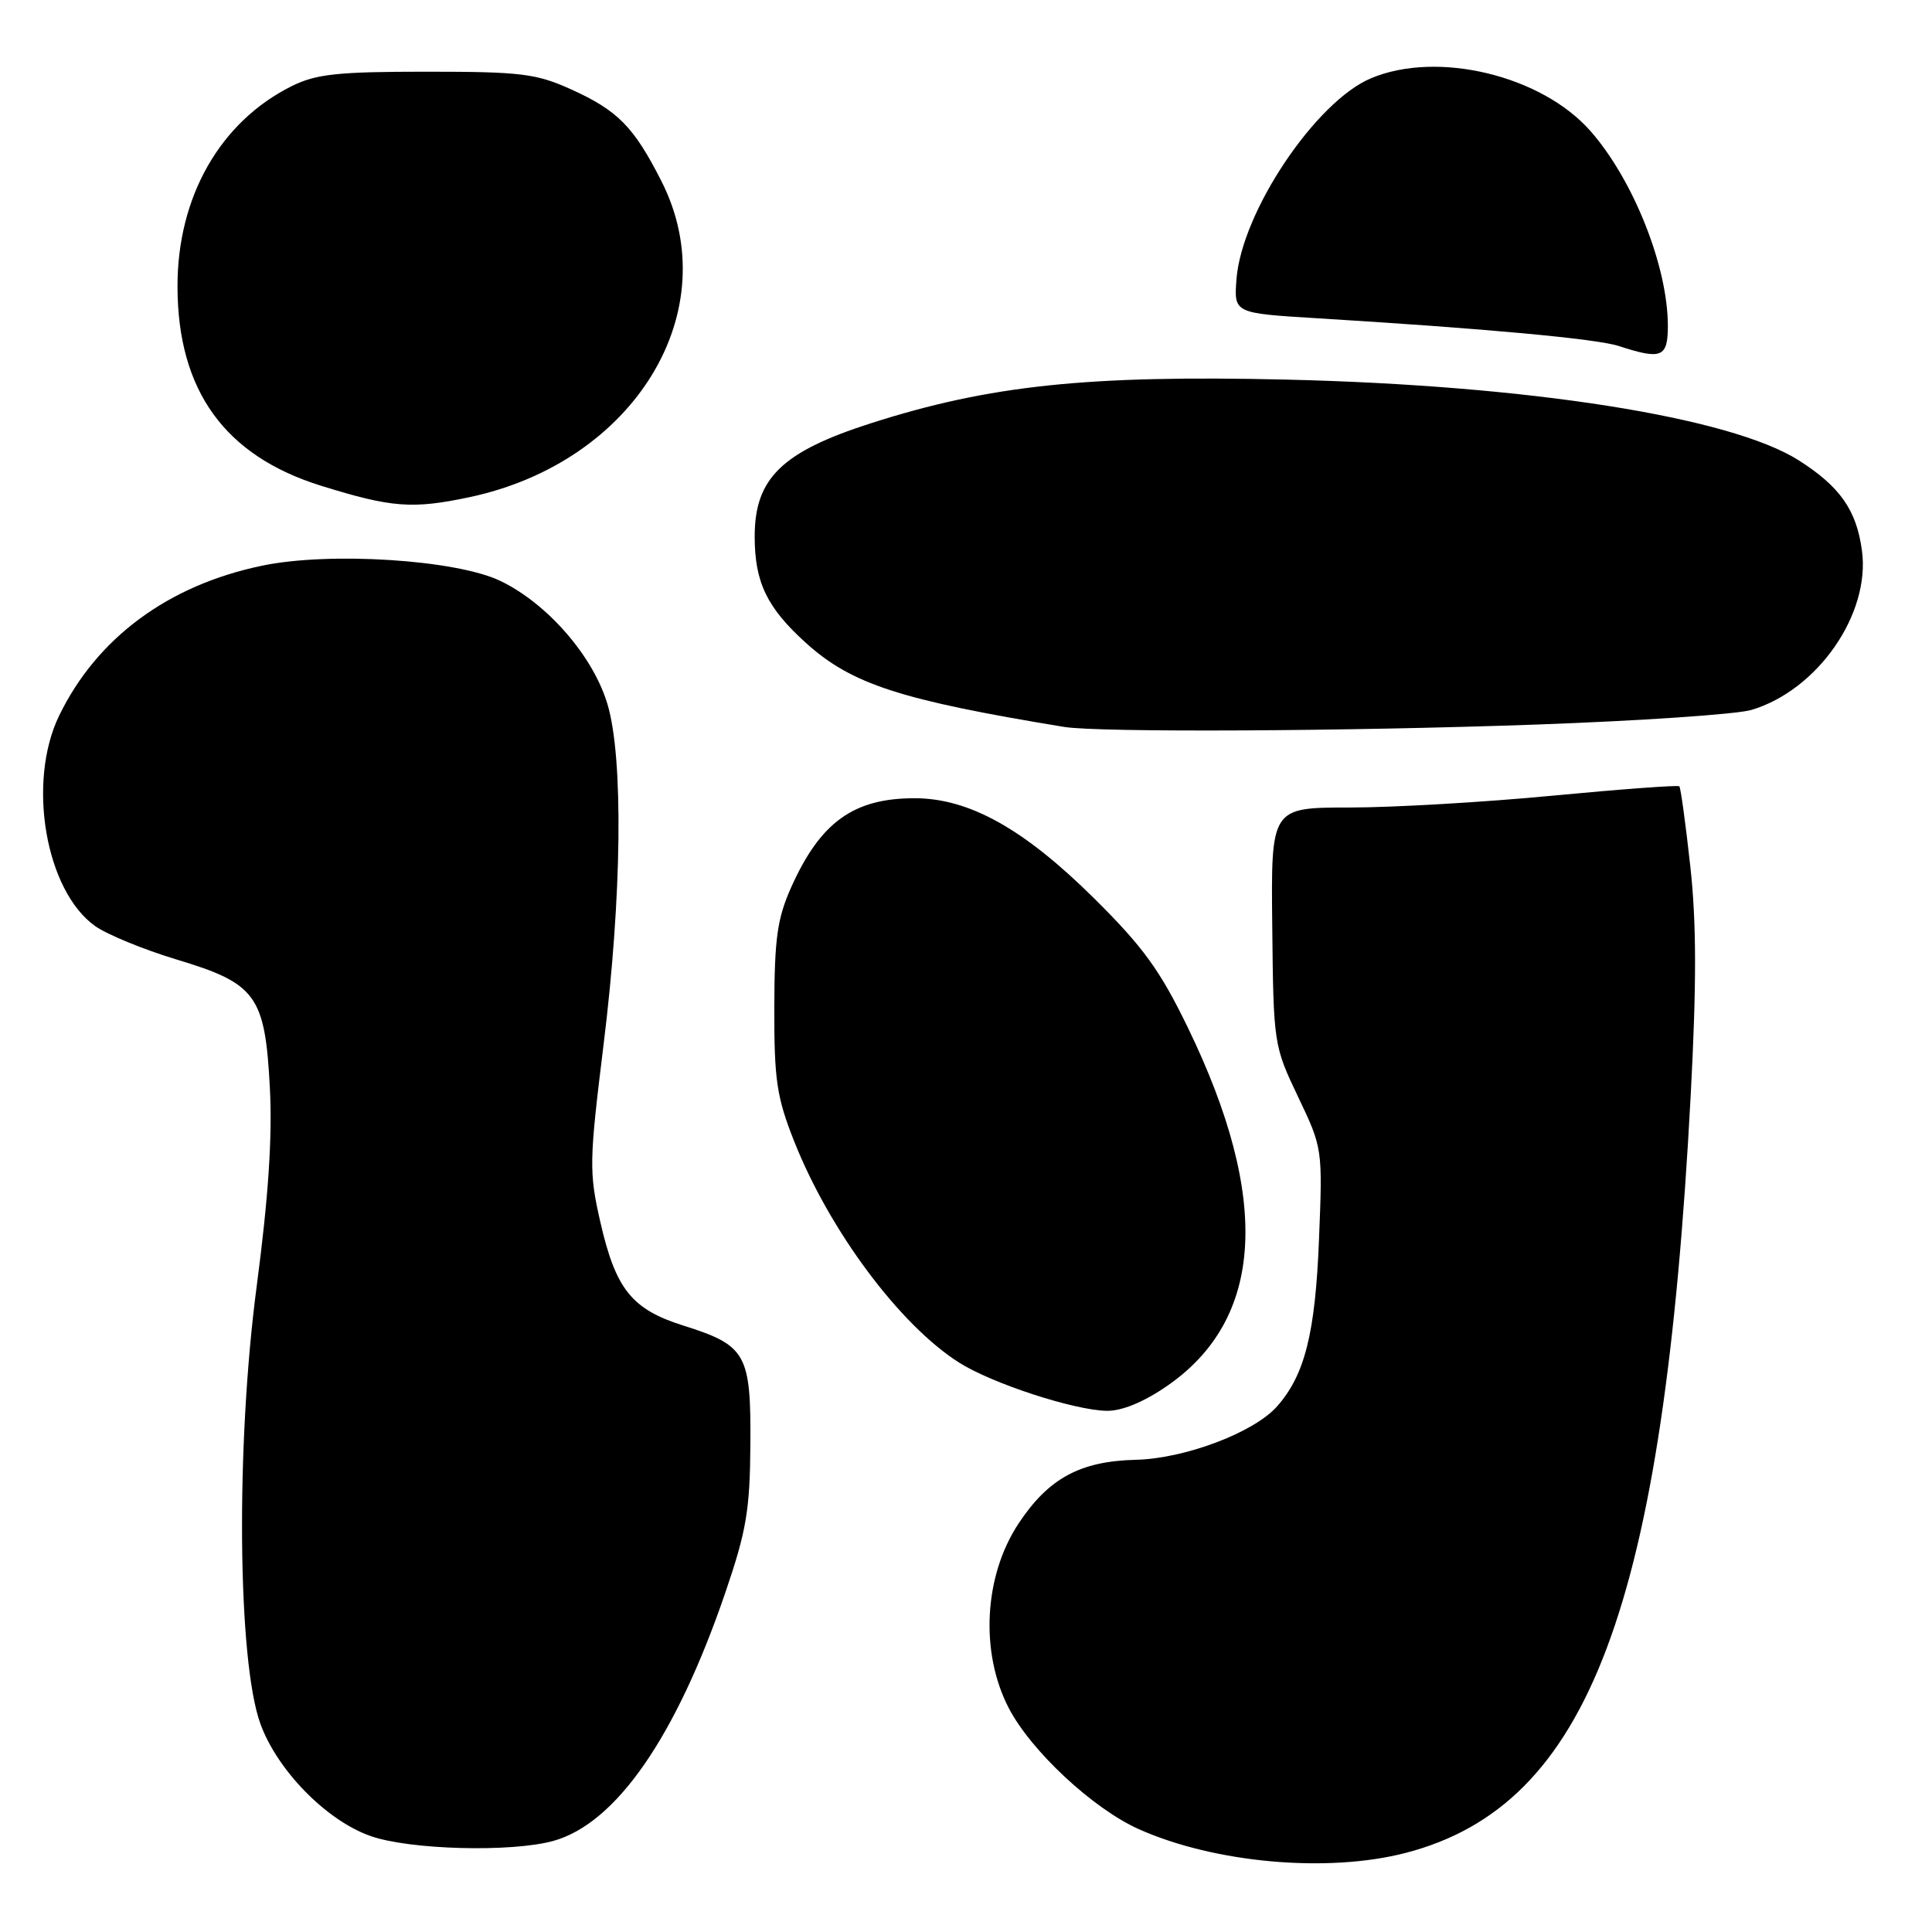 <?xml version="1.0" encoding="UTF-8" standalone="no"?>
<!DOCTYPE svg PUBLIC "-//W3C//DTD SVG 1.1//EN" "http://www.w3.org/Graphics/SVG/1.1/DTD/svg11.dtd" >
<svg xmlns="http://www.w3.org/2000/svg" xmlns:xlink="http://www.w3.org/1999/xlink" version="1.1" viewBox="0 0 256 256">
 <g >
 <path fill="currentColor"
d=" M 186.29 245.51 C 210.54 239.20 220.42 212.94 224.02 145.25 C 224.81 130.42 224.80 122.25 223.97 114.75 C 223.35 109.12 222.70 104.37 222.52 104.19 C 222.35 104.01 214.79 104.57 205.73 105.43 C 196.67 106.30 184.56 107.00 178.83 107.00 C 168.41 107.00 168.41 107.00 168.58 122.75 C 168.74 138.32 168.78 138.58 172.00 145.33 C 175.25 152.13 175.26 152.21 174.77 164.33 C 174.28 176.70 172.88 182.22 169.21 186.36 C 166.15 189.82 156.99 193.28 150.50 193.43 C 143.12 193.61 138.94 195.88 134.98 201.85 C 130.38 208.79 129.83 218.90 133.65 226.30 C 136.59 231.98 144.79 239.63 150.87 242.36 C 160.93 246.87 175.94 248.21 186.29 245.51 Z  M 73.32 243.93 C 81.63 241.62 89.58 230.15 96.12 211.00 C 98.91 202.84 99.37 200.07 99.43 191.36 C 99.51 179.39 98.88 178.27 90.56 175.65 C 83.70 173.49 81.58 170.83 79.54 161.89 C 78.04 155.30 78.07 153.89 79.97 138.47 C 82.41 118.77 82.62 100.46 80.50 93.33 C 78.61 86.95 72.51 79.94 66.27 76.96 C 60.41 74.16 43.68 73.09 34.76 74.95 C 22.29 77.53 12.83 84.53 7.83 94.84 C 3.56 103.67 6.03 118.05 12.62 122.72 C 14.21 123.84 19.05 125.83 23.40 127.14 C 33.97 130.32 35.12 131.90 35.76 144.18 C 36.10 150.65 35.56 158.70 34.02 170.38 C 31.23 191.45 31.47 220.09 34.51 228.43 C 36.76 234.60 43.26 241.23 49.09 243.28 C 54.25 245.11 67.78 245.47 73.32 243.93 Z  M 154.64 183.65 C 167.49 174.79 168.42 158.91 157.41 136.19 C 153.72 128.57 151.46 125.46 144.96 119.02 C 135.66 109.81 128.41 105.77 121.18 105.77 C 113.10 105.77 108.71 108.94 104.85 117.54 C 103.00 121.68 102.62 124.32 102.60 133.50 C 102.58 143.09 102.91 145.36 105.22 151.20 C 109.92 163.08 119.24 175.59 127.10 180.56 C 131.46 183.32 142.32 186.87 146.64 186.94 C 148.64 186.98 151.55 185.78 154.64 183.65 Z  M 203.50 96.01 C 217.25 95.52 230.10 94.65 232.07 94.07 C 240.84 91.46 247.85 81.37 246.72 72.97 C 246.00 67.59 243.81 64.47 238.33 60.99 C 229.29 55.26 202.61 51.06 170.50 50.30 C 144.12 49.68 131.12 51.05 115.41 56.08 C 103.61 59.86 100.00 63.38 100.00 71.08 C 100.00 77.16 101.62 80.52 106.80 85.20 C 112.85 90.66 119.27 92.75 141.00 96.32 C 145.60 97.07 178.24 96.91 203.50 96.01 Z  M 62.20 65.88 C 84.15 61.22 96.35 41.15 87.64 24.00 C 83.98 16.79 81.86 14.64 75.65 11.83 C 71.04 9.75 69.02 9.50 56.50 9.50 C 44.76 9.50 41.88 9.81 38.68 11.40 C 29.17 16.12 23.49 26.09 23.52 38.00 C 23.55 51.76 29.78 60.40 42.56 64.37 C 51.89 67.27 54.63 67.48 62.20 65.88 Z  M 221.00 43.18 C 221.00 35.34 216.44 23.84 210.75 17.37 C 204.28 10.00 190.50 6.67 181.69 10.36 C 174.35 13.42 164.52 28.09 163.84 37.00 C 163.50 41.50 163.50 41.50 174.50 42.17 C 196.69 43.52 211.57 44.89 214.50 45.85 C 220.17 47.70 221.00 47.36 221.00 43.18 Z "/>
</g>
</svg>